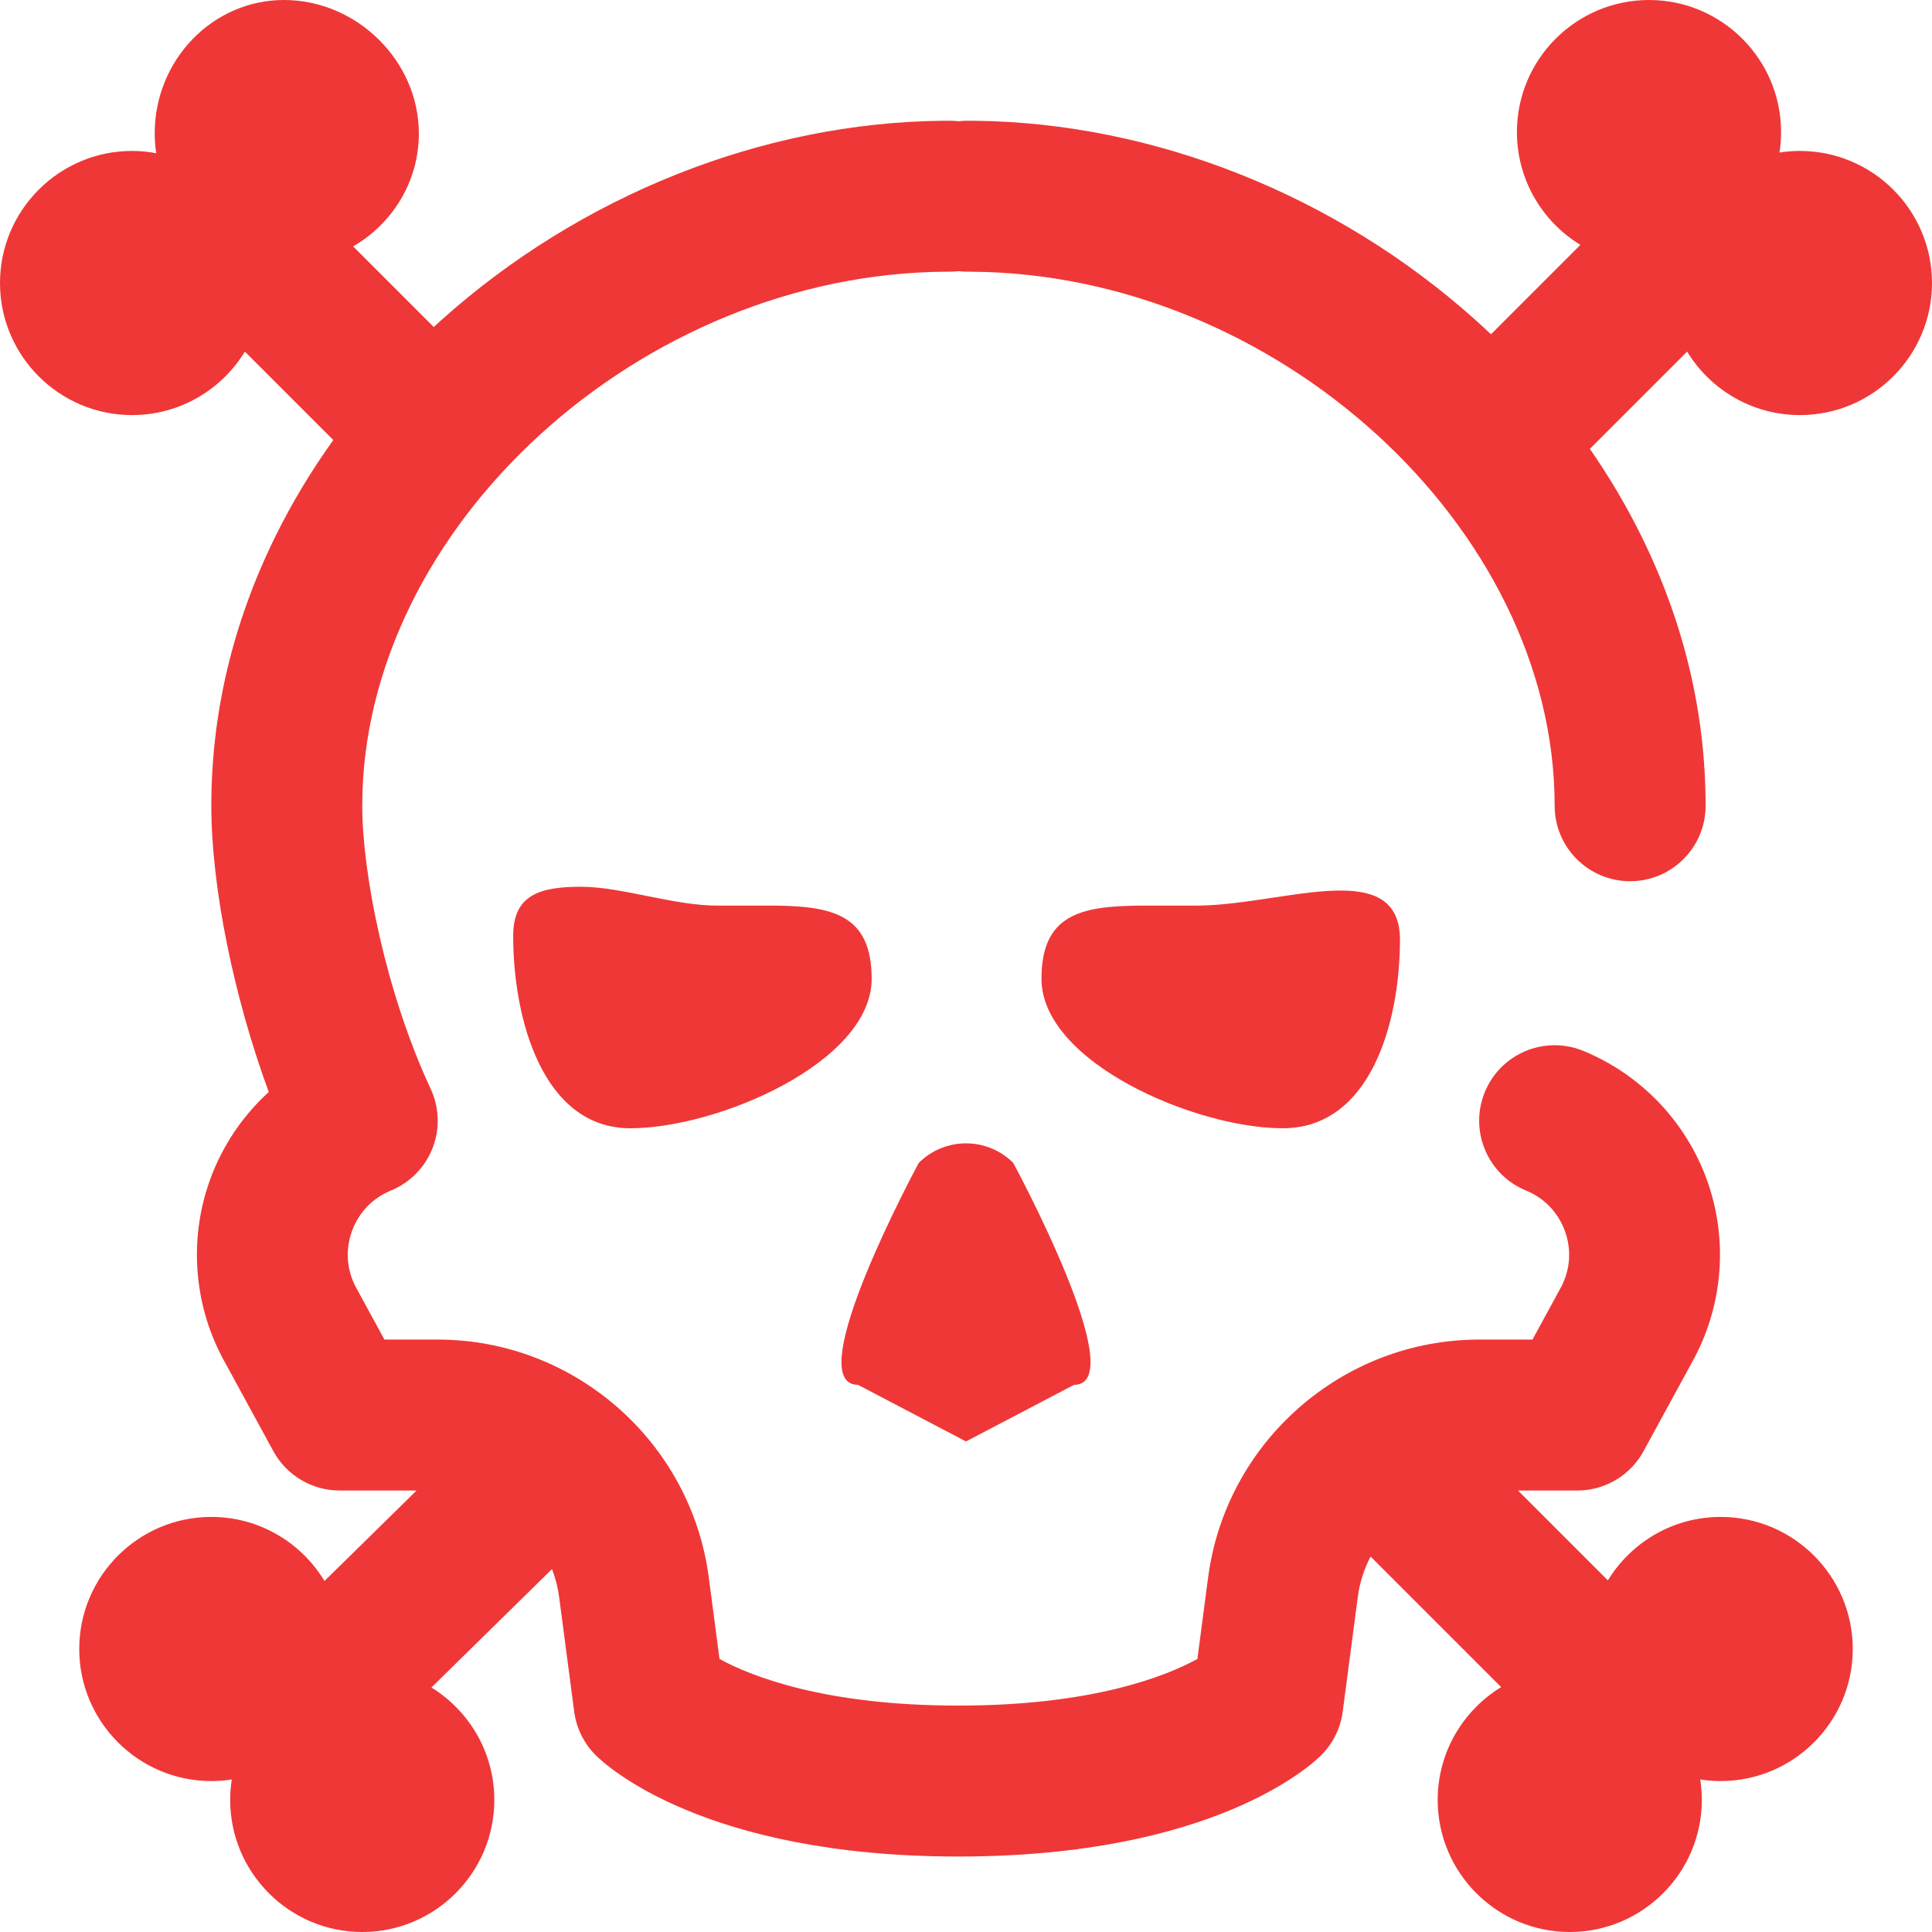 <?xml version="1.0" encoding="iso-8859-1"?>
<!-- Generator: Adobe Illustrator 19.0.0, SVG Export Plug-In . SVG Version: 6.00 Build 0) -->
<svg version="1.1" id="Capa_1" fill="#ef3737" xmlns="http://www.w3.org/2000/svg" xmlns:xlink="http://www.w3.org/1999/xlink" x="0px" y="0px" viewBox="0 0 512 512" style="enable-background:new 0 0 512 512;" xml:space="preserve">

	<path
		d="M477,110c19.299,0,35-15.701,35-35s-15.701-35-35-35c-1.844,0-3.654,0.146-5.422,0.422C471.854,38.654,472,36.844,472,35
				c0-19.299-15.701-35-35-35s-35,15.701-35,35c0,12.646,6.742,23.745,16.821,29.896l-23.697,23.697
				c-1.324-1.252-2.662-2.494-4.027-3.719C354.145,51.727,305.813,32.5,258.313,32.009c-0.199-0.006-0.396-0.009-0.596-0.009h-1.432
				c-0.773,0-1.533,0.055-2.284,0.14c-0.751-0.086-1.511-0.14-2.284-0.14h-1.432c-0.199,0-0.396,0.003-0.594,0.009
				c-47.503,0.489-95.831,19.716-132.786,52.864c-0.66,0.592-1.304,1.195-1.954,1.793L93.58,65.295
				C103.987,59.286,111,48.124,111,35.366C111,16.195,94.628,0,75.25,0C56.364,0,41,15.865,41,35.366
				c0,1.778,0.137,3.524,0.399,5.231C39.323,40.211,37.186,40,35,40C15.701,40,0,55.701,0,75s15.701,35,35,35
				c12.646,0,23.745-6.742,29.896-16.819l23.434,23.433c-5.861,8.169-11.01,16.721-15.395,25.629
				C61.698,165.07,56,189.055,56,213.532c0,21.64,6.004,50.829,15.224,75.857c-6.893,6.292-12.265,14.212-15.518,23.139
				c-5.614,15.405-4.47,32.57,3.137,47.094c0.052,0.098,0.103,0.194,0.156,0.291l13.44,24.658C75.943,391,82.679,395,90,395h20.403
				L85.99,418.977C79.859,408.813,68.711,402,56,402c-19.299,0-35,15.701-35,35s15.701,35,35,35c1.844,0,3.654-0.146,5.422-0.422
				C61.146,473.346,61,475.156,61,477c0,19.299,15.701,35,35,35s35-15.701,35-35c0-12.58-6.674-23.627-16.664-29.797l31.951-31.381
				c0.902,2.342,1.546,4.816,1.885,7.394l3.999,30.394c0.574,4.365,2.573,8.419,5.687,11.533C160.607,467.892,186.66,492,254,492
				s93.393-24.108,96.142-26.857c3.114-3.114,5.113-7.168,5.687-11.533l3.999-30.394c0.504-3.834,1.681-7.439,3.39-10.713
				l34.601,34.601C387.742,453.255,381,464.354,381,477c0,19.299,15.701,35,35,35s35-15.701,35-35c0-1.844-0.146-3.654-0.422-5.422
				c1.768,0.276,3.578,0.422,5.422,0.422c19.299,0,35-15.701,35-35s-15.701-35-35-35c-12.646,0-23.745,6.742-29.896,16.819
				L402.285,395h15.72c0.054,0,0.108,0,0.162-0.002c7.717-0.06,14.393-4.492,17.674-10.94l13.161-24.146
				c0.053-0.097,0.105-0.193,0.156-0.291c7.607-14.525,8.751-31.69,3.137-47.094c-5.615-15.404-17.534-27.808-32.703-34.031
				c-10.22-4.194-21.903,0.692-26.095,10.912c-4.192,10.219,0.693,21.902,10.912,26.094c4.849,1.991,8.508,5.798,10.303,10.722
				c1.779,4.882,1.45,10.101-0.925,14.714L406.123,355H392c-36.224,0-67.104,27.083-71.83,62.997l-2.848,21.646
				C308.99,444.204,289.549,452,254,452s-54.99-7.796-63.322-12.357l-2.848-21.646C183.104,382.083,152.224,355,116,355h-14.123
				l-7.664-14.061c-2.375-4.613-2.704-9.832-0.925-14.714c1.795-4.924,5.453-8.732,10.303-10.722
				c5.058-2.075,9.046-6.129,11.036-11.221c1.991-5.09,1.811-10.775-0.499-15.73C102.227,263.014,96,231.481,96,213.532
				C96,139.748,169.896,72.296,251.042,72h0.674c0.773,0,1.533-0.055,2.284-0.14c0.751,0.086,1.511,0.14,2.284,0.14h0.667
				C338.102,72.288,412,139.743,412,213.532c0,11.046,8.954,20,20,20c11.046,0,20-8.954,20-20c0-24.476-5.698-48.462-16.935-71.287
				c-3.968-8.061-8.555-15.834-13.733-23.292l25.772-25.772C453.255,103.258,464.354,110,477,110z"/>
	<path d="M227.383,367L256,382l28.617-15c15.773,0-16.098-58.817-16.098-58.817c-6.914-6.911-18.124-6.911-25.038,0
				C243.481,308.183,211.61,367,227.383,367z"/>
	<path d="M206,240h-15.806c-11.754,0-25.468-5-36.194-5c-10.87,0-18,2.089-18,13c0,22.091,7.844,51,31.068,51
				C190.293,299,231,281.472,231,259.381C231,242.675,220.946,240.237,206,240z"/>
	<path d="M371,249c0-9.958-6.292-12.918-15.332-13c-11.014-0.1-26.106,4-38.862,4H302c-15.495,0.145-26,2.305-26,19.381
				C276,281.472,316.707,299,339.932,299C363.156,299,371,271.091,371,249z"/>
</svg>
